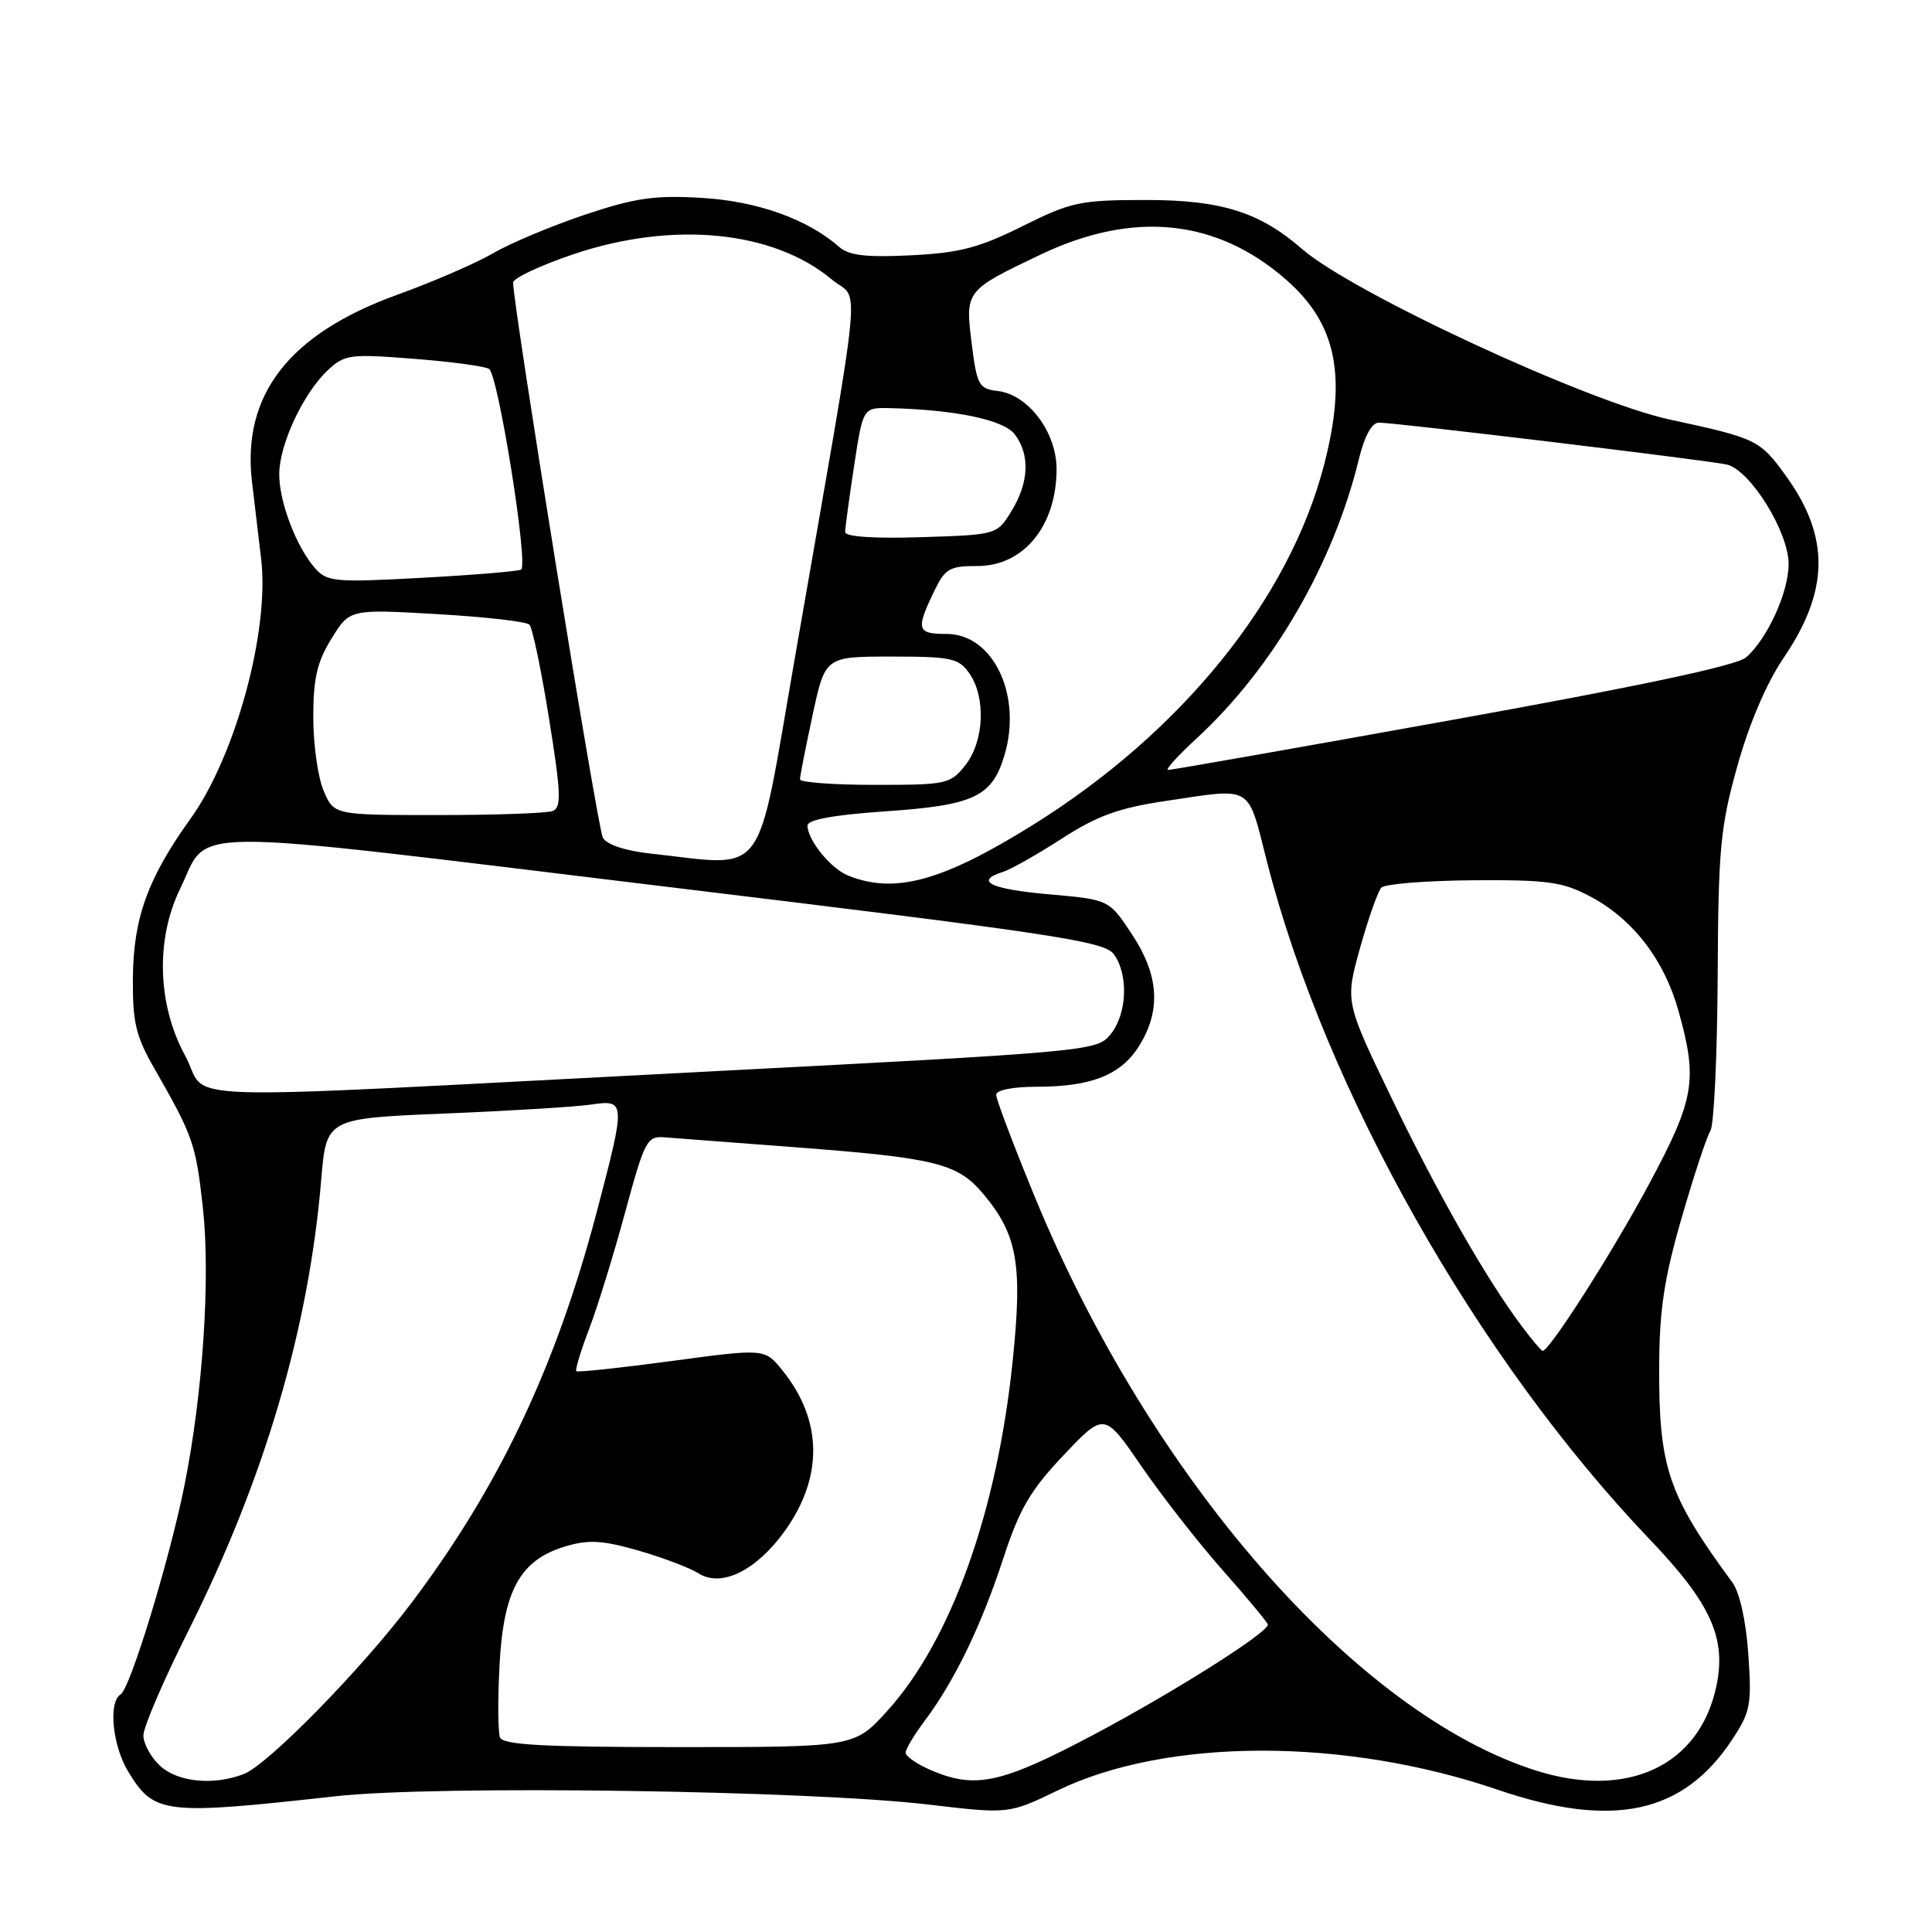 <?xml version="1.0" encoding="UTF-8" standalone="no"?>
<!DOCTYPE svg PUBLIC "-//W3C//DTD SVG 1.1//EN" "http://www.w3.org/Graphics/SVG/1.1/DTD/svg11.dtd" >
<svg xmlns="http://www.w3.org/2000/svg" xmlns:xlink="http://www.w3.org/1999/xlink" version="1.1" viewBox="0 0 256 256">
 <g >
 <path fill="currentColor"
d=" M 44.50 238.01 C 57.73 236.53 107.09 237.23 123.09 239.12 C 133.67 240.37 133.67 240.37 140.17 237.23 C 154.64 230.25 178.15 230.22 198.46 237.15 C 213.68 242.34 223.00 240.36 229.50 230.54 C 231.95 226.83 232.13 225.89 231.66 219.17 C 231.35 214.76 230.51 210.98 229.54 209.67 C 221.02 198.09 219.79 194.45 219.85 181.03 C 219.88 173.53 220.52 169.33 222.84 161.33 C 224.46 155.73 226.17 150.56 226.64 149.83 C 227.11 149.10 227.54 139.95 227.60 129.50 C 227.68 112.44 227.95 109.58 230.21 101.50 C 231.77 95.91 234.08 90.50 236.32 87.20 C 242.37 78.32 242.49 71.21 236.74 63.19 C 233.20 58.27 232.85 58.10 221.25 55.59 C 210.31 53.23 179.15 38.77 172.50 32.97 C 166.94 28.12 161.82 26.51 151.98 26.50 C 143.12 26.50 141.98 26.74 135.48 29.97 C 129.73 32.84 127.13 33.51 120.70 33.83 C 114.78 34.12 112.49 33.86 111.20 32.72 C 106.99 29.03 100.36 26.66 93.00 26.22 C 86.75 25.85 84.17 26.22 77.50 28.45 C 73.10 29.93 67.63 32.22 65.35 33.55 C 63.07 34.88 57.32 37.37 52.58 39.08 C 38.30 44.25 32.04 52.32 33.39 63.83 C 33.73 66.67 34.27 71.31 34.61 74.13 C 35.72 83.58 31.21 100.17 25.26 108.46 C 19.59 116.36 17.69 121.60 17.61 129.50 C 17.56 135.44 17.98 137.26 20.41 141.50 C 25.60 150.56 25.93 151.52 26.87 159.90 C 27.91 169.16 26.89 184.65 24.44 196.83 C 22.46 206.70 17.26 223.72 15.99 224.51 C 14.32 225.54 14.90 231.32 17.01 234.78 C 20.43 240.39 21.72 240.54 44.50 238.01 Z  M 21.19 233.96 C 19.98 232.84 19.00 231.03 19.00 229.95 C 19.00 228.86 21.67 222.64 24.94 216.13 C 35.04 195.98 40.91 176.06 42.56 156.35 C 43.24 148.20 43.24 148.20 58.87 147.55 C 67.47 147.20 76.19 146.67 78.25 146.37 C 82.93 145.69 82.94 145.86 79.08 160.56 C 73.67 181.11 66.11 197.06 54.44 212.50 C 47.79 221.30 35.45 233.88 32.28 235.08 C 28.24 236.62 23.53 236.14 21.19 233.96 Z  M 123.25 234.51 C 121.46 233.73 120.00 232.71 120.00 232.24 C 120.00 231.77 121.16 229.84 122.58 227.94 C 126.50 222.71 130.05 215.35 132.94 206.50 C 135.09 199.93 136.52 197.48 140.94 192.81 C 146.33 187.12 146.33 187.12 151.26 194.31 C 153.98 198.26 158.85 204.50 162.10 208.16 C 165.34 211.83 168.00 215.03 168.00 215.27 C 168.00 216.35 155.51 224.24 144.91 229.86 C 132.61 236.37 129.22 237.10 123.25 234.51 Z  M 203.50 234.60 C 179.65 227.02 152.43 195.84 137.09 158.53 C 134.29 151.72 132.00 145.67 132.00 145.07 C 132.00 144.44 134.20 144.00 137.35 144.00 C 144.65 144.00 148.57 142.43 150.97 138.54 C 153.88 133.84 153.56 129.19 149.97 123.77 C 146.95 119.20 146.95 119.20 138.97 118.50 C 131.21 117.81 129.05 116.75 132.90 115.53 C 133.95 115.20 137.46 113.21 140.70 111.12 C 145.35 108.11 148.24 107.06 154.34 106.15 C 166.20 104.39 165.23 103.81 167.90 114.25 C 175.63 144.47 195.72 180.03 218.61 203.99 C 226.69 212.44 228.78 217.05 227.43 223.42 C 225.20 233.99 215.64 238.45 203.50 234.60 Z  M 66.25 230.21 C 65.98 229.50 65.95 225.19 66.19 220.63 C 66.71 210.71 68.93 206.70 74.90 204.91 C 78.00 203.98 79.80 204.09 84.60 205.46 C 87.85 206.40 91.42 207.75 92.55 208.47 C 95.55 210.39 100.15 208.16 103.92 202.96 C 109.11 195.79 109.03 188.21 103.68 181.59 C 101.33 178.68 101.33 178.68 89.00 180.34 C 82.22 181.25 76.53 181.86 76.36 181.69 C 76.19 181.52 76.96 178.97 78.09 176.02 C 79.21 173.07 81.35 166.12 82.85 160.58 C 85.41 151.14 85.74 150.51 88.04 150.70 C 89.39 150.81 97.03 151.39 105.00 151.99 C 124.00 153.42 126.85 154.12 130.28 158.19 C 134.83 163.60 135.52 167.55 134.17 180.47 C 132.10 200.40 125.99 217.40 117.58 226.69 C 113.22 231.50 113.22 231.50 89.99 231.50 C 71.92 231.50 66.64 231.21 66.25 230.21 Z  M 201.66 175.75 C 196.96 169.49 190.62 158.39 184.45 145.62 C 178.23 132.74 178.23 132.74 180.21 125.62 C 181.31 121.70 182.58 118.10 183.04 117.61 C 183.50 117.13 188.96 116.69 195.19 116.64 C 205.00 116.57 207.05 116.85 210.65 118.75 C 216.34 121.75 220.49 127.11 222.40 133.92 C 224.98 143.14 224.57 145.59 218.49 156.93 C 213.71 165.85 205.32 179.00 204.41 179.00 C 204.24 179.00 203.00 177.54 201.66 175.75 Z  M 24.53 139.88 C 20.87 133.15 20.60 124.52 23.84 117.83 C 27.88 109.49 22.52 109.53 87.84 117.44 C 139.72 123.72 146.33 124.71 147.59 126.44 C 149.56 129.15 149.35 134.35 147.16 137.05 C 145.34 139.29 144.66 139.35 91.41 142.11 C 19.90 145.81 27.90 146.08 24.53 139.88 Z  M 112.36 116.01 C 110.06 115.08 107.00 111.30 107.00 109.39 C 107.00 108.61 110.49 107.98 117.25 107.51 C 129.05 106.71 131.44 105.59 133.09 100.10 C 135.48 92.13 131.61 84.00 125.43 84.00 C 121.52 84.00 121.34 83.44 123.69 78.53 C 125.21 75.33 125.76 75.00 129.51 75.00 C 135.66 75.00 140.00 69.67 140.00 62.14 C 140.00 57.27 136.24 52.28 132.21 51.81 C 129.70 51.52 129.45 51.06 128.75 45.50 C 127.88 38.53 127.91 38.49 137.85 33.75 C 150.20 27.86 161.22 28.99 170.45 37.09 C 177.09 42.92 178.50 49.78 175.46 61.54 C 170.87 79.35 156.59 97.01 136.86 109.31 C 124.86 116.78 118.55 118.51 112.36 116.01 Z  M 86.10 113.09 C 82.83 112.73 80.38 111.91 79.88 111.00 C 79.17 109.72 67.98 40.43 67.99 37.44 C 68.00 36.86 71.59 35.17 75.97 33.69 C 89.13 29.25 102.44 30.54 110.20 37.02 C 113.96 40.16 114.54 34.16 105.31 87.25 C 100.10 117.17 101.86 114.80 86.10 113.09 Z  M 42.87 104.75 C 42.12 102.96 41.50 98.58 41.51 95.00 C 41.51 89.88 42.03 87.67 43.93 84.61 C 46.34 80.71 46.34 80.71 57.89 81.37 C 64.24 81.74 69.76 82.36 70.15 82.77 C 70.55 83.17 71.72 88.77 72.75 95.21 C 74.34 105.11 74.41 107.01 73.23 107.46 C 72.47 107.76 65.63 108.00 58.04 108.00 C 44.24 108.00 44.24 108.00 42.87 104.75 Z  M 106.00 103.27 C 106.00 102.87 106.75 99.05 107.67 94.77 C 109.34 87.00 109.34 87.00 118.11 87.00 C 126.05 87.00 127.04 87.21 128.44 89.22 C 130.66 92.38 130.41 98.21 127.93 101.37 C 125.94 103.90 125.46 104.00 115.93 104.00 C 110.47 104.00 106.00 103.67 106.00 103.27 Z  M 158.57 97.83 C 168.69 88.50 176.70 74.70 180.08 60.75 C 180.81 57.77 181.78 56.00 182.70 56.00 C 184.90 56.00 226.16 60.97 228.79 61.55 C 231.88 62.24 237.00 70.45 237.00 74.74 C 237.00 78.48 234.18 84.66 231.36 87.11 C 230.12 88.19 217.22 90.93 192.50 95.38 C 172.15 99.05 155.17 102.04 154.77 102.02 C 154.37 102.01 156.08 100.12 158.57 97.83 Z  M 41.79 75.34 C 39.30 72.56 37.00 66.56 37.00 62.85 C 37.00 58.93 40.17 52.13 43.41 49.08 C 45.66 46.97 46.35 46.88 54.79 47.54 C 59.73 47.92 64.24 48.53 64.80 48.88 C 66.01 49.62 70.04 74.86 69.05 75.47 C 68.68 75.70 62.78 76.19 55.94 76.56 C 44.47 77.19 43.37 77.10 41.79 75.34 Z  M 111.99 70.50 C 111.99 69.95 112.52 66.01 113.17 61.75 C 114.35 54.00 114.35 54.00 117.92 54.08 C 126.60 54.29 133.01 55.63 134.46 57.55 C 136.50 60.24 136.35 63.91 134.05 67.68 C 132.11 70.86 132.11 70.86 122.05 71.18 C 115.81 71.38 111.99 71.12 111.99 70.50 Z "/>
</g>
</svg>